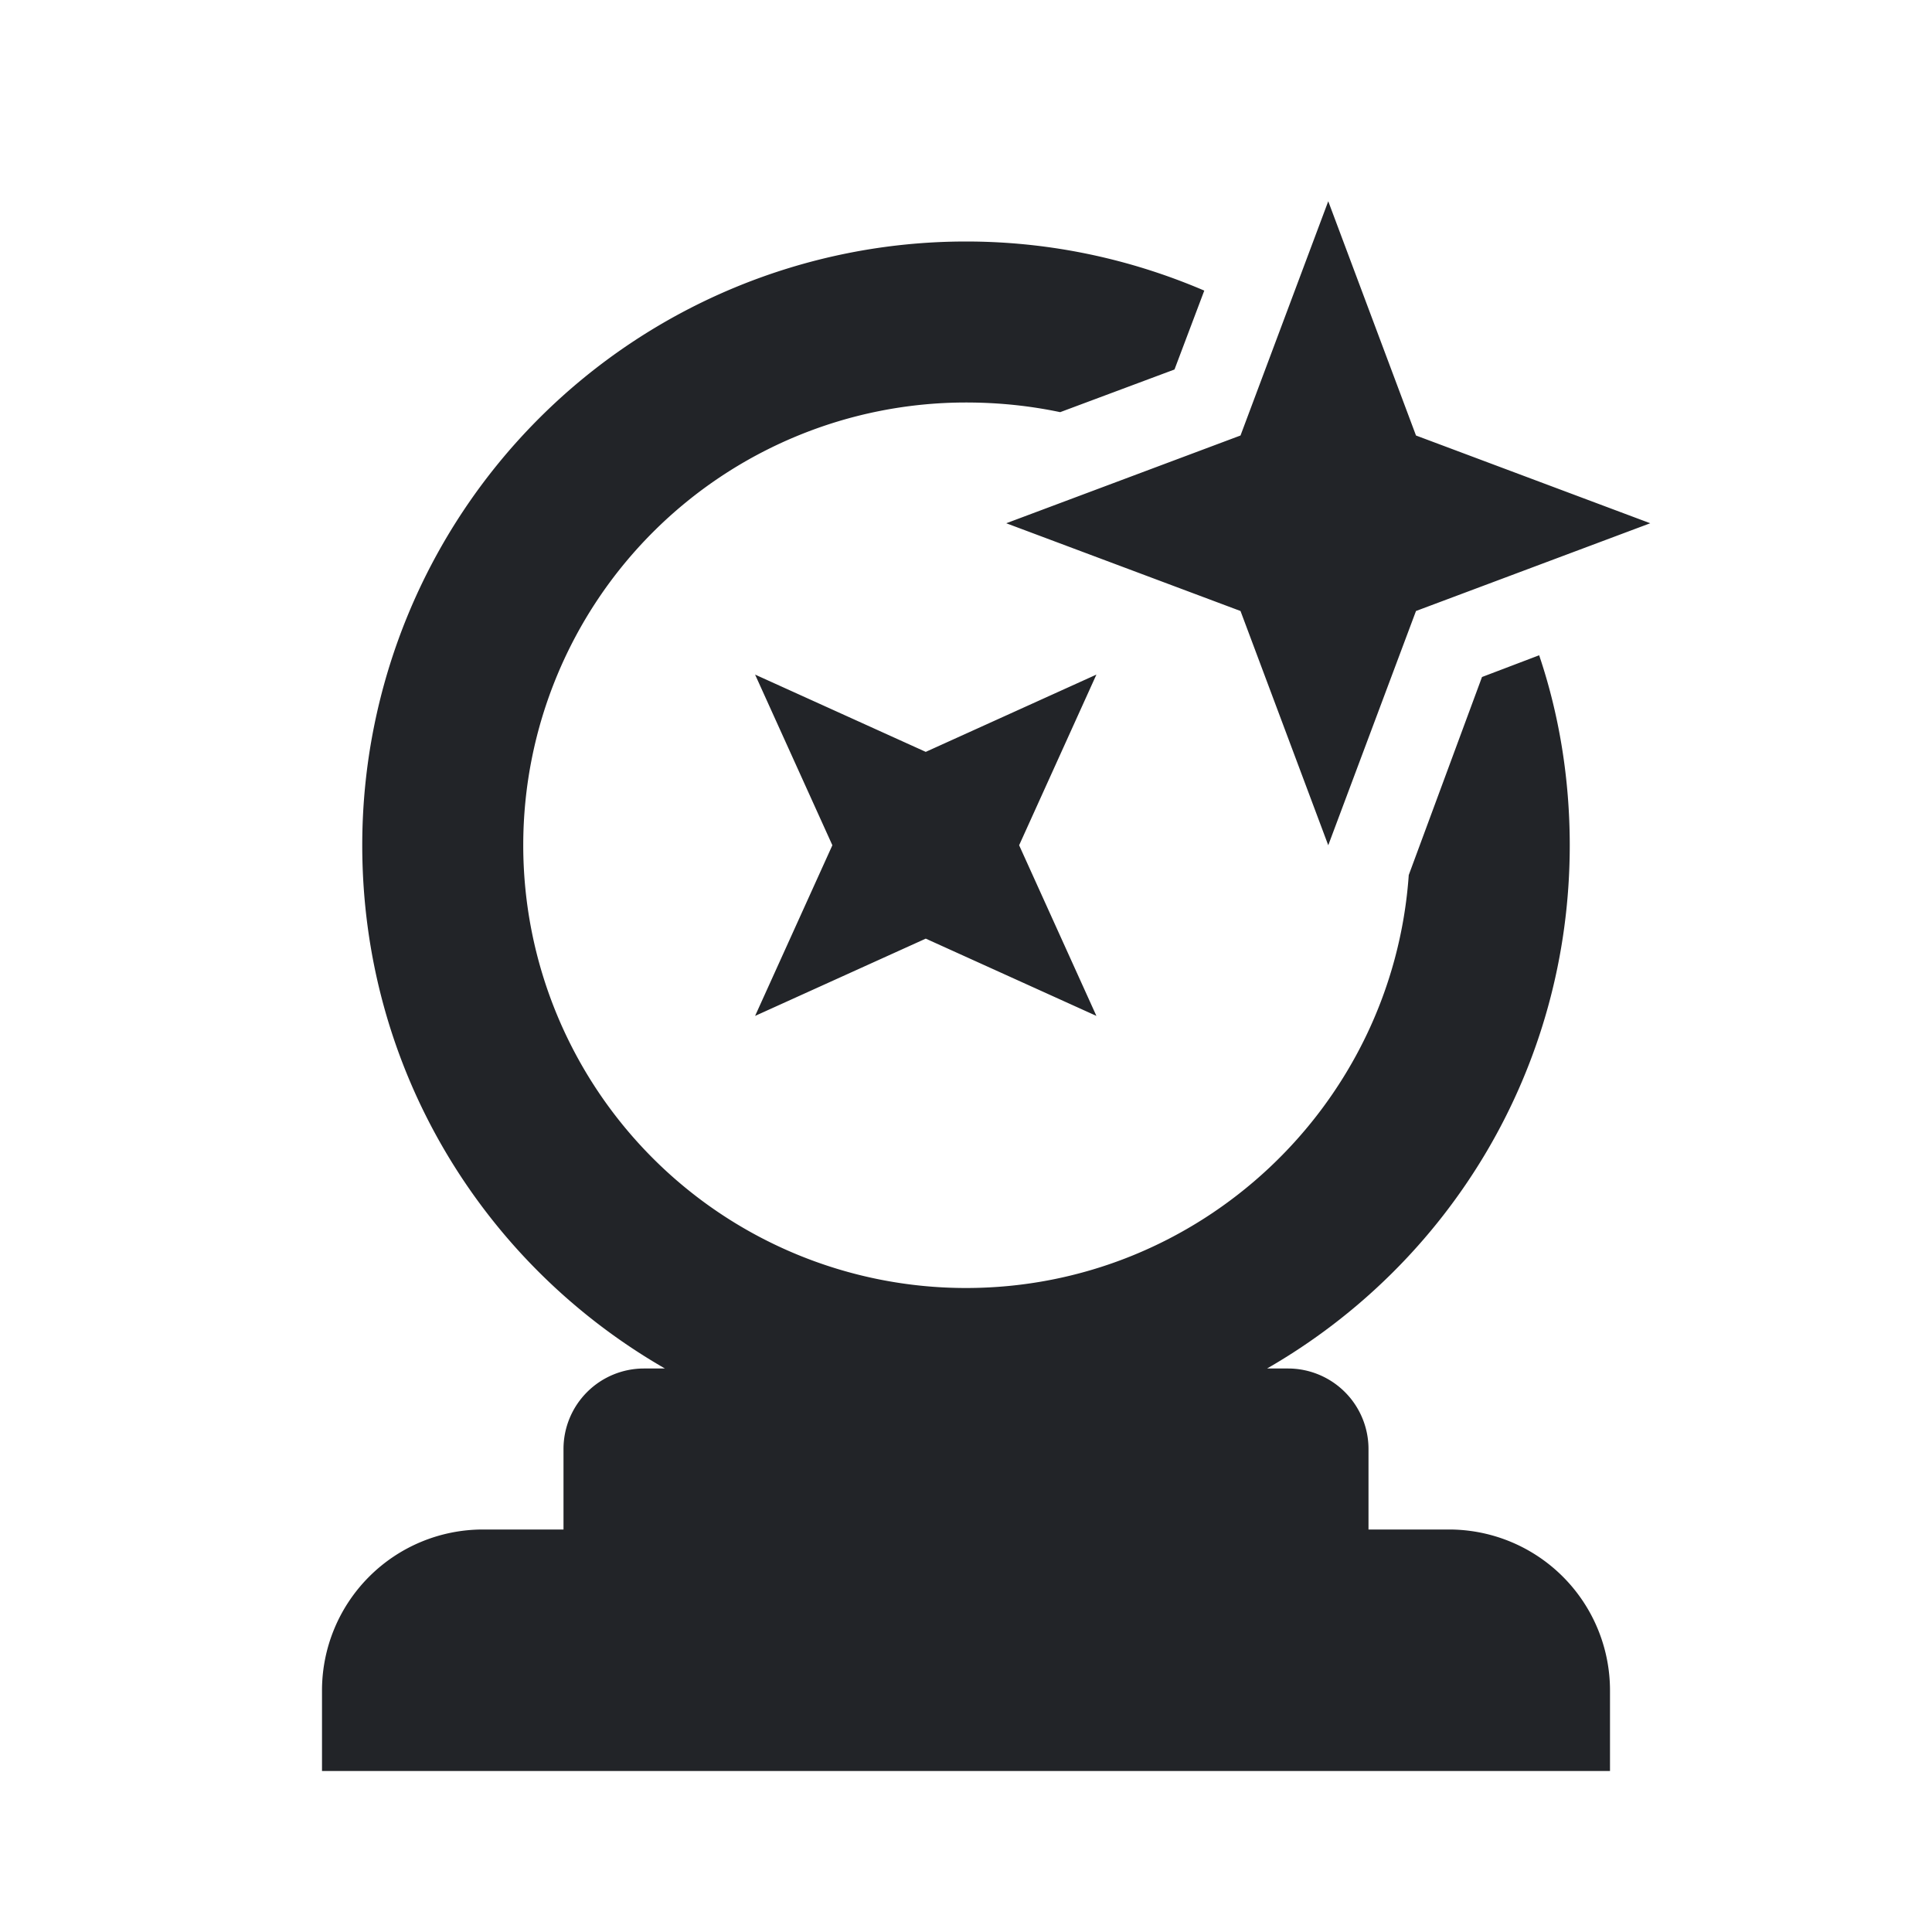 <?xml version="1.0" encoding="UTF-8"?><!DOCTYPE svg PUBLIC "-//W3C//DTD SVG 1.1//EN" "http://www.w3.org/Graphics/SVG/1.1/DTD/svg11.dtd"><svg fill="#222428" xmlns="http://www.w3.org/2000/svg" xmlns:xlink="http://www.w3.org/1999/xlink" version="1.1" id="mdi-crystal-ball" width="24" height="24" viewBox="0 0 24 24"><path d="M9.38,8.38L11.5,9.34L13.62,8.38L12.66,10.5L13.62,12.62L11.5,11.66L9.38,12.62L10.34,10.5L9.38,8.38M16.5,2.5L17.59,5.41L20.5,6.5L17.59,7.59L16.5,10.5L15.41,7.59L12.5,6.5L15.41,5.41L16.5,2.5M6,19H7V18A1,1 0 0,1 8,17H8.26C6,15.7 4.5,13.28 4.5,10.5A7.5,7.5 0 0,1 12,3C13.05,3 14.05,3.22 14.96,3.61L14.59,4.59L13.17,5.12C12.79,5.04 12.4,5 12,5A5.5,5.5 0 0,0 6.5,10.5A5.5,5.5 0 0,0 12,16C14.91,16 17.3,13.73 17.5,10.87L18.41,8.41L19.12,8.14C19.37,8.88 19.5,9.68 19.5,10.5C19.5,13.28 18,15.7 15.74,17H16A1,1 0 0,1 17,18V19H18A2,2 0 0,1 20,21V22H4V21A2,2 0 0,1 6,19Z" /></svg>